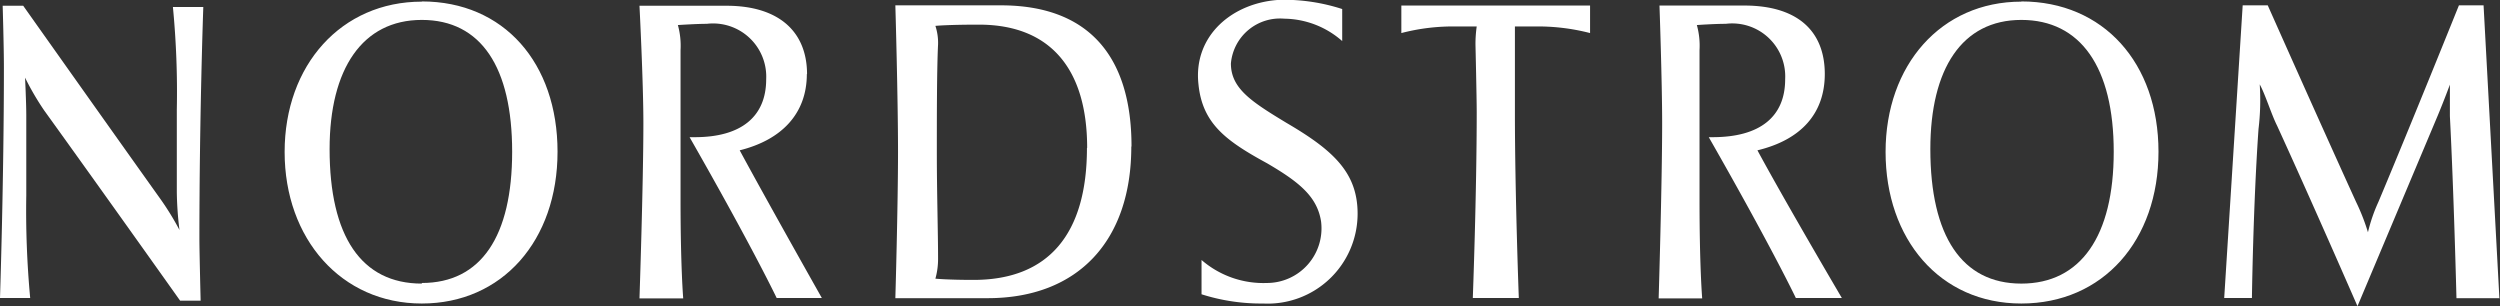 <svg id="Layer_1" data-name="Layer 1" xmlns="http://www.w3.org/2000/svg" viewBox="0 0 121.74 14.9"><rect x="0" y="0" width="121.74" height="14.9" fill="#333333" stroke="none"/><defs><style>.cls-1{fill:#fff;fill-rule:evenodd;}</style></defs><title>Nordstrom</title><path class="cls-1" d="M25.6,6.29c4,0,6.61,3,6.61,7.32S29.52,21,25.6,21s-6.68-3.15-6.68-7.38,2.76-7.32,6.68-7.32ZM25.6,20C28.49,20,30,17.72,30,13.61S28.49,7.19,25.6,7.19s-4.49,2.38-4.49,6.29c0,4.24,1.54,6.55,4.49,6.55Z" transform="translate(-5.06 -6.22)"/><path class="cls-1" d="M60.15,13.36c0,4.56-2.57,7.38-7,7.38H48.66s.13-4.49.13-7.13-.13-7.13-.13-7.13h5.14c4.17,0,6.36,2.37,6.36,6.87ZM58,13.42c0-3.85-1.8-6-5.27-6-1.54,0-2.12.06-2.12.06a2.63,2.63,0,0,1,.13.9c-.06,1.22-.06,3.53-.06,5.27,0,1.93.06,3.92.06,5.14a3.57,3.57,0,0,1-.13,1s.58.06,1.86.06c3.66,0,5.52-2.25,5.52-6.42Z" transform="translate(-5.06 -6.22)"/><path class="cls-1" d="M103.49,6.29c4,0,6.68,3,6.68,7.32S107.47,21,103.49,21s-6.61-3.15-6.61-7.38,2.7-7.32,6.61-7.32Zm0,13.74c2.89,0,4.5-2.31,4.5-6.42s-1.61-6.42-4.5-6.42-4.43,2.38-4.43,6.29c0,4.24,1.54,6.55,4.43,6.55Z" transform="translate(-5.06 -6.22)"/><path class="cls-1" d="M6.34,15.73a45.92,45.92,0,0,0,.19,5H5.06S5.25,15,5.25,9.5c0-1-.06-3-.06-3h1s4,5.65,6.61,9.31a13.45,13.45,0,0,1,1,1.61,16.29,16.29,0,0,1-.13-1.86v-4a43.18,43.18,0,0,0-.19-5h1.48s-.19,5.26-.19,11.3c0,.58.06,3,.06,3h-1s-3.92-5.52-6.61-9.25A13.06,13.06,0,0,1,6.28,10s.06,1.22.06,1.86v3.85Z" transform="translate(-5.06 -6.22)"/><path class="cls-1" d="M66.76,20a2.66,2.66,0,0,0,2.63-3c-.19-1.22-1.09-1.93-2.63-2.83-2-1.09-3.15-1.93-3.34-3.85-.26-2.37,1.67-4,4-4.11a9.23,9.23,0,0,1,3,.45V8.22A4.34,4.34,0,0,0,67.6,7.13,2.4,2.4,0,0,0,65,9.31c0,1.22,1,1.86,2.7,2.89,2.31,1.35,3.47,2.44,3.47,4.43A4.38,4.38,0,0,1,66.57,21a9.55,9.55,0,0,1-3-.45V18.88A4.6,4.6,0,0,0,66.76,20Z" transform="translate(-5.06 -6.22)"/><path class="cls-1" d="M82.49,6.49V7.83a10.16,10.16,0,0,0-2.76-.32h-.9v4.17c0,4,.19,9.05.19,9.05H76.78s.19-5.07.19-9.05c0-.7-.06-3.27-.06-3.27a6,6,0,0,1,.06-.9H76a9.93,9.93,0,0,0-2.7.32V6.49Z" transform="translate(-5.06 -6.22)"/><path class="cls-1" d="M126.8,20.74h-2.12s-.13-5.2-.32-8.86V10.34s-.26.71-.58,1.48l-3.92,9.31s-2.18-5-3.92-8.8c-.26-.51-.58-1.54-.84-2a11.8,11.8,0,0,1-.06,2.18c-.26,3.72-.32,8.22-.32,8.22h-1.35l.9-14.25h1.22s2.63,5.91,4.3,9.57a10.06,10.06,0,0,1,.58,1.48,7.89,7.89,0,0,1,.51-1.48c1.54-3.66,3.92-9.57,3.92-9.57H126l.77,14.25Z" transform="translate(-5.06 -6.22)"/><path class="cls-1" d="M93.92,9.82c0,1.93-1.16,3.21-3.28,3.72,1.35,2.5,4.11,7.19,4.11,7.19H92.51s-1.16-2.44-4.24-7.83h.19c2.31,0,3.53-1,3.53-2.82a2.58,2.58,0,0,0-2.89-2.7c-.58,0-1.41.06-1.41.06a3.75,3.75,0,0,1,.13,1.22V16c0,3.21.13,4.75.13,4.75H85.83S86,15.15,86,12.2c0-2-.13-5.71-.13-5.71H90c2.57,0,3.92,1.22,3.92,3.34Z" transform="translate(-5.06 -6.22)"/><path class="cls-1" d="M44.35,9.82c0,1.93-1.22,3.21-3.27,3.72,1.35,2.5,4,7.19,4,7.19H42.88s-1.16-2.44-4.24-7.83h.26c2.25,0,3.47-1,3.47-2.82a2.59,2.59,0,0,0-2.89-2.7c-.51,0-1.41.06-1.41.06a3.76,3.76,0,0,1,.13,1.22V16c0,3.21.13,4.75.13,4.75H36.2s.19-5.59.19-8.54c0-2-.19-5.71-.19-5.71h4.24c2.5,0,3.92,1.22,3.92,3.34Z" transform="translate(-5.06 -6.22)"/></svg>
